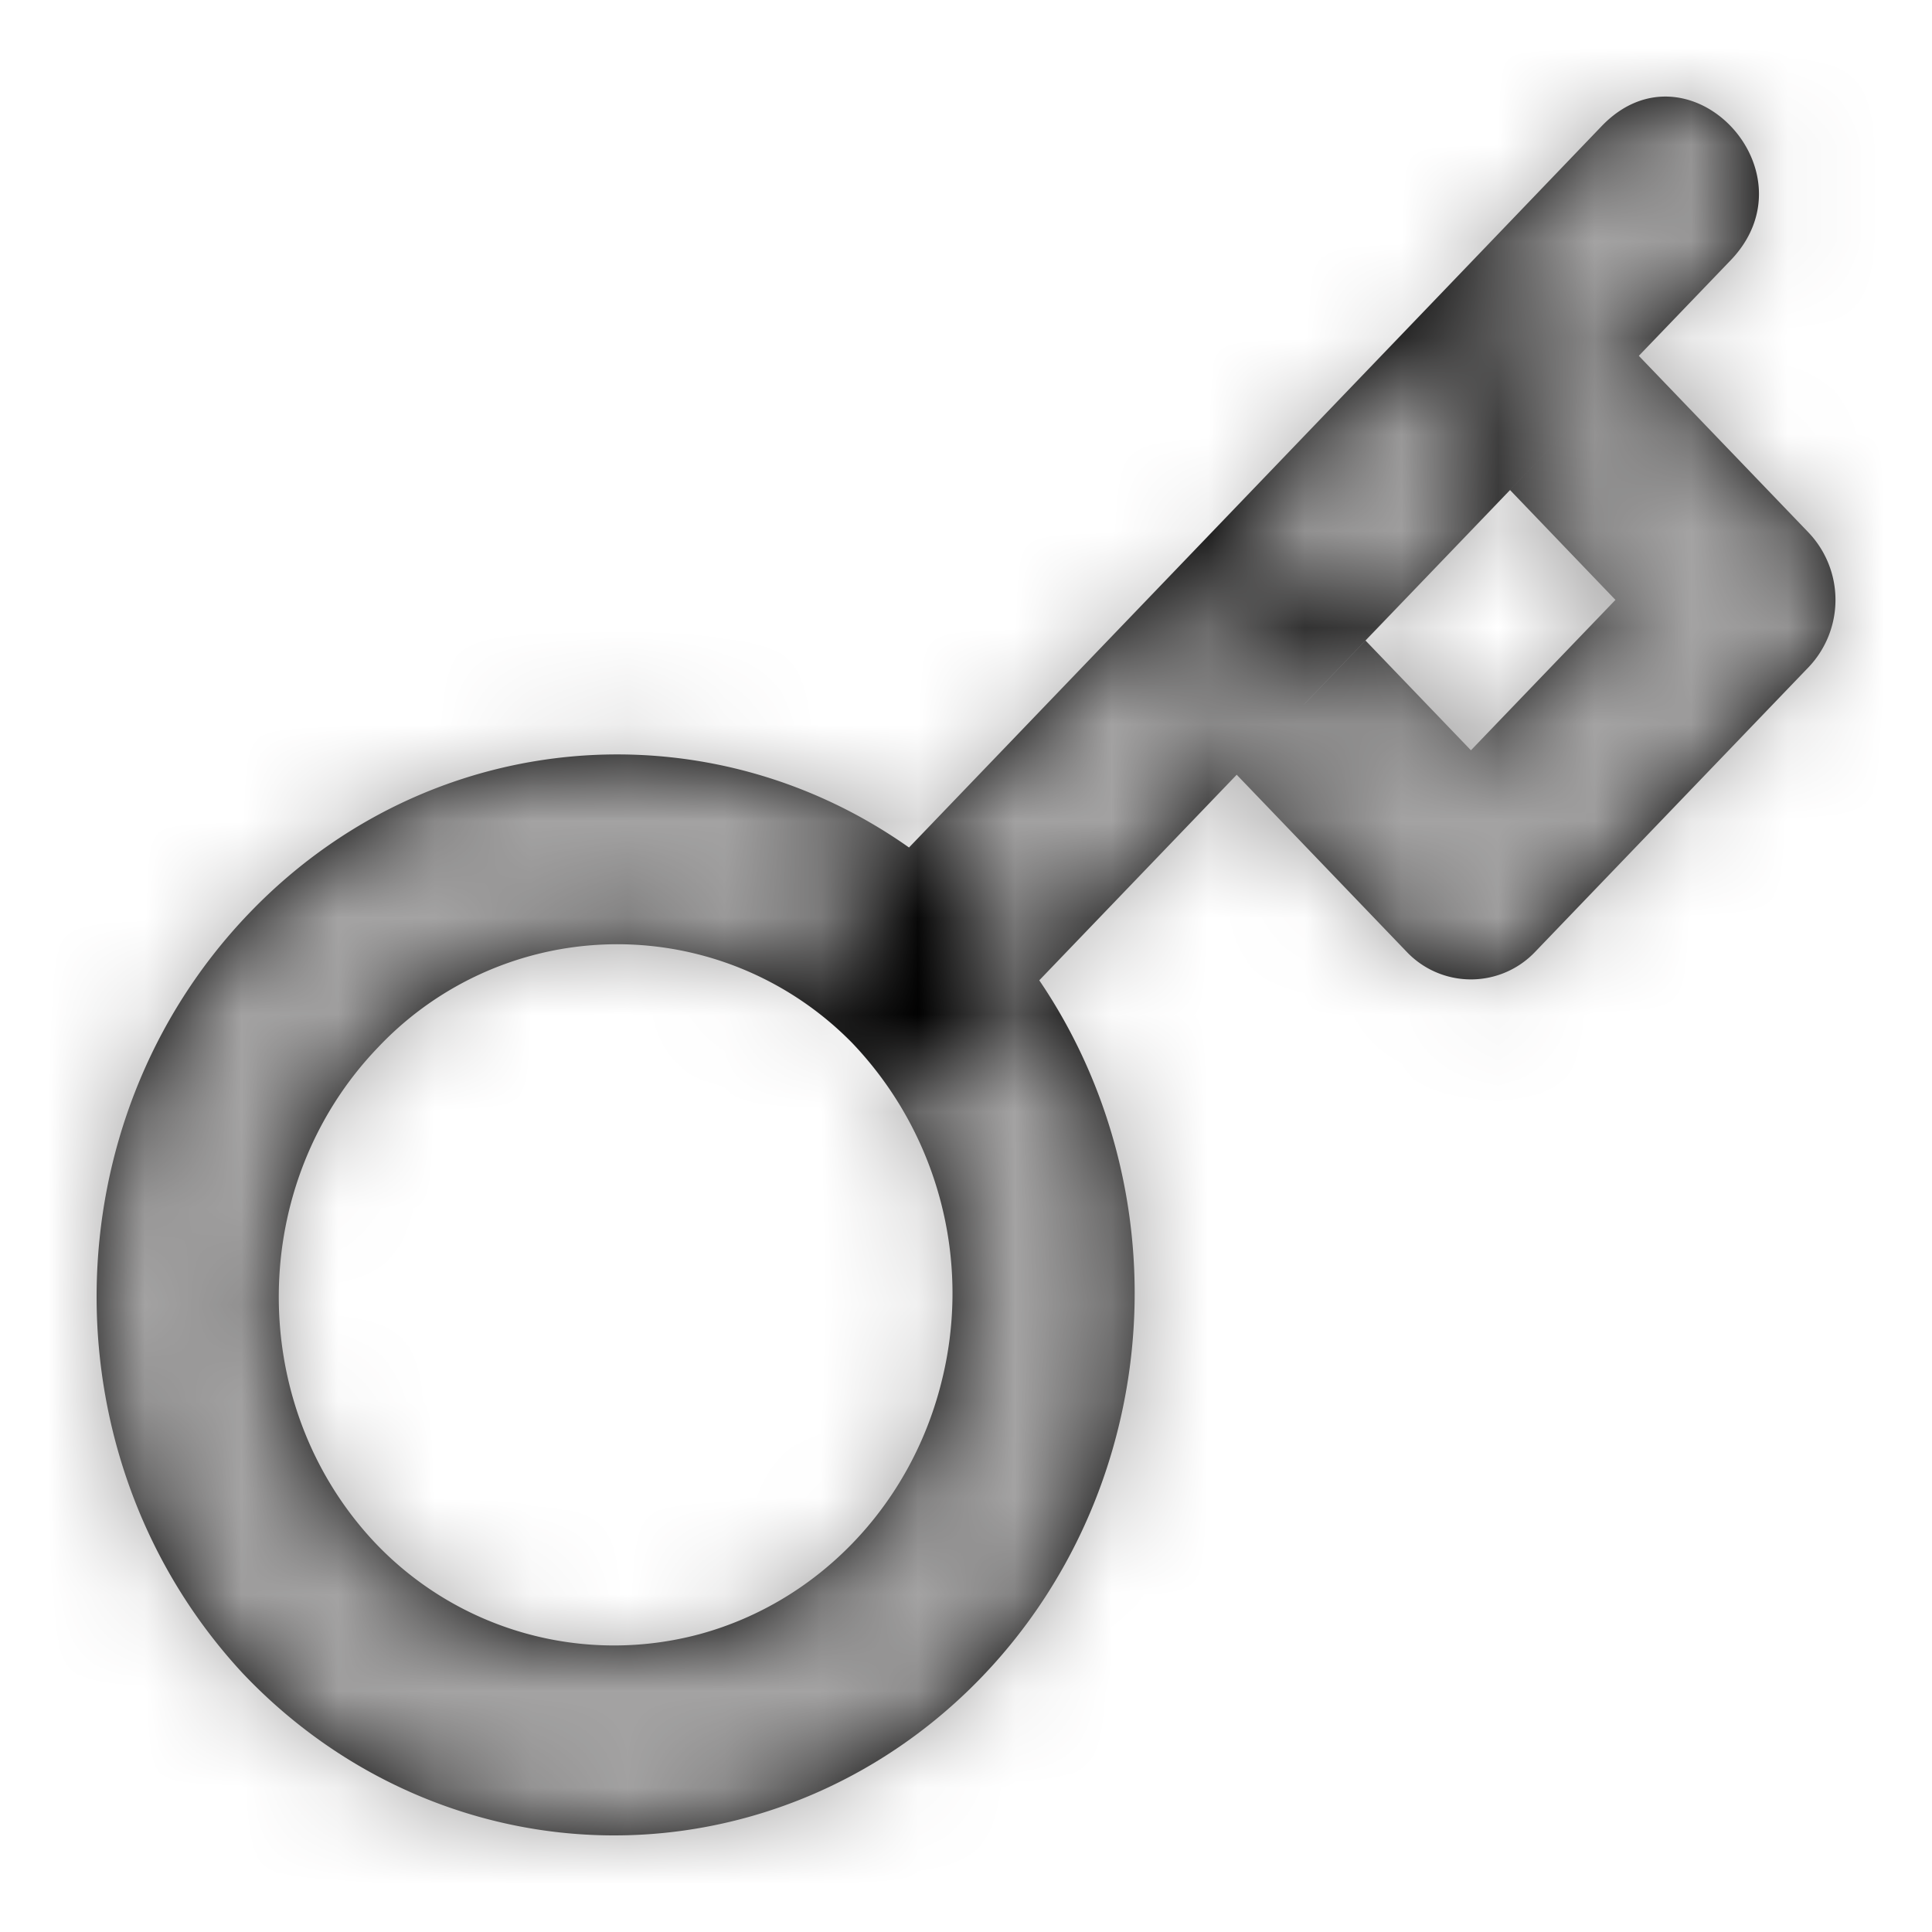 <svg xmlns="http://www.w3.org/2000/svg" xmlns:xlink="http://www.w3.org/1999/xlink" width="14" height="14" viewBox="0 0 20 20">
    <defs>
        <path id="a" d="M17.915 2.695l-1.617 1.683c-.889.926-2.223-.463-1.333-1.389l1.616-1.684c.89-.926 2.224.463 1.334 1.39zm-9.092 8.103a3.405 3.405 0 0 0-4.91.045c-1.352 1.407-1.37 3.683-.05 5.107a3.41 3.41 0 0 0 3.393.963c1.215-.336 2.164-1.324 2.486-2.59a3.753 3.753 0 0 0-.919-3.525zm1.319-1.406c1.377 1.414 1.92 3.489 1.423 5.436-.496 1.946-1.956 3.467-3.825 3.984-1.87.517-3.862-.049-5.227-1.49C.47 15.119.5 11.619 2.579 9.454c2.066-2.153 5.4-2.195 7.517-.106l.046.044zm-1.33.004l3.323-3.46c.89-.926 2.223.463 1.334 1.39l-3.323 3.46c-.889.926-2.223-.464-1.334-1.39zm3.323-2.07a1.011 1.011 0 0 1 0-1.39l2.83-2.947a.917.917 0 0 1 1.333 0l2.426 2.526a1.011 1.011 0 0 1 0 1.39l-2.83 2.946a.917.917 0 0 1-1.334 0l-2.425-2.526zm3.092.441l1.496-1.557-1.091-1.137-1.496 1.558 1.091 1.136zm-1.758-.442l2.83-2.947-1.334-1.389-2.83 2.947 1.334 1.39zm-1.334-1.389l2.83-2.947c.889-.926 2.223.463 1.333 1.39l-2.83 2.946c-.888.926-2.222-.463-1.333-1.389z"/>
    </defs>
    <g fill="none" fill-rule="evenodd">
        <mask id="b" fill="#fff">
            <use xlink:href="#a"/>
        </mask>
        <use fill="#000" fill-rule="nonzero" xlink:href="#a"/>
        <g fill="#A4A3A3" mask="url(#b)">
            <path d="M0 0h20v20H0z"/>
        </g>
    </g>
</svg>

